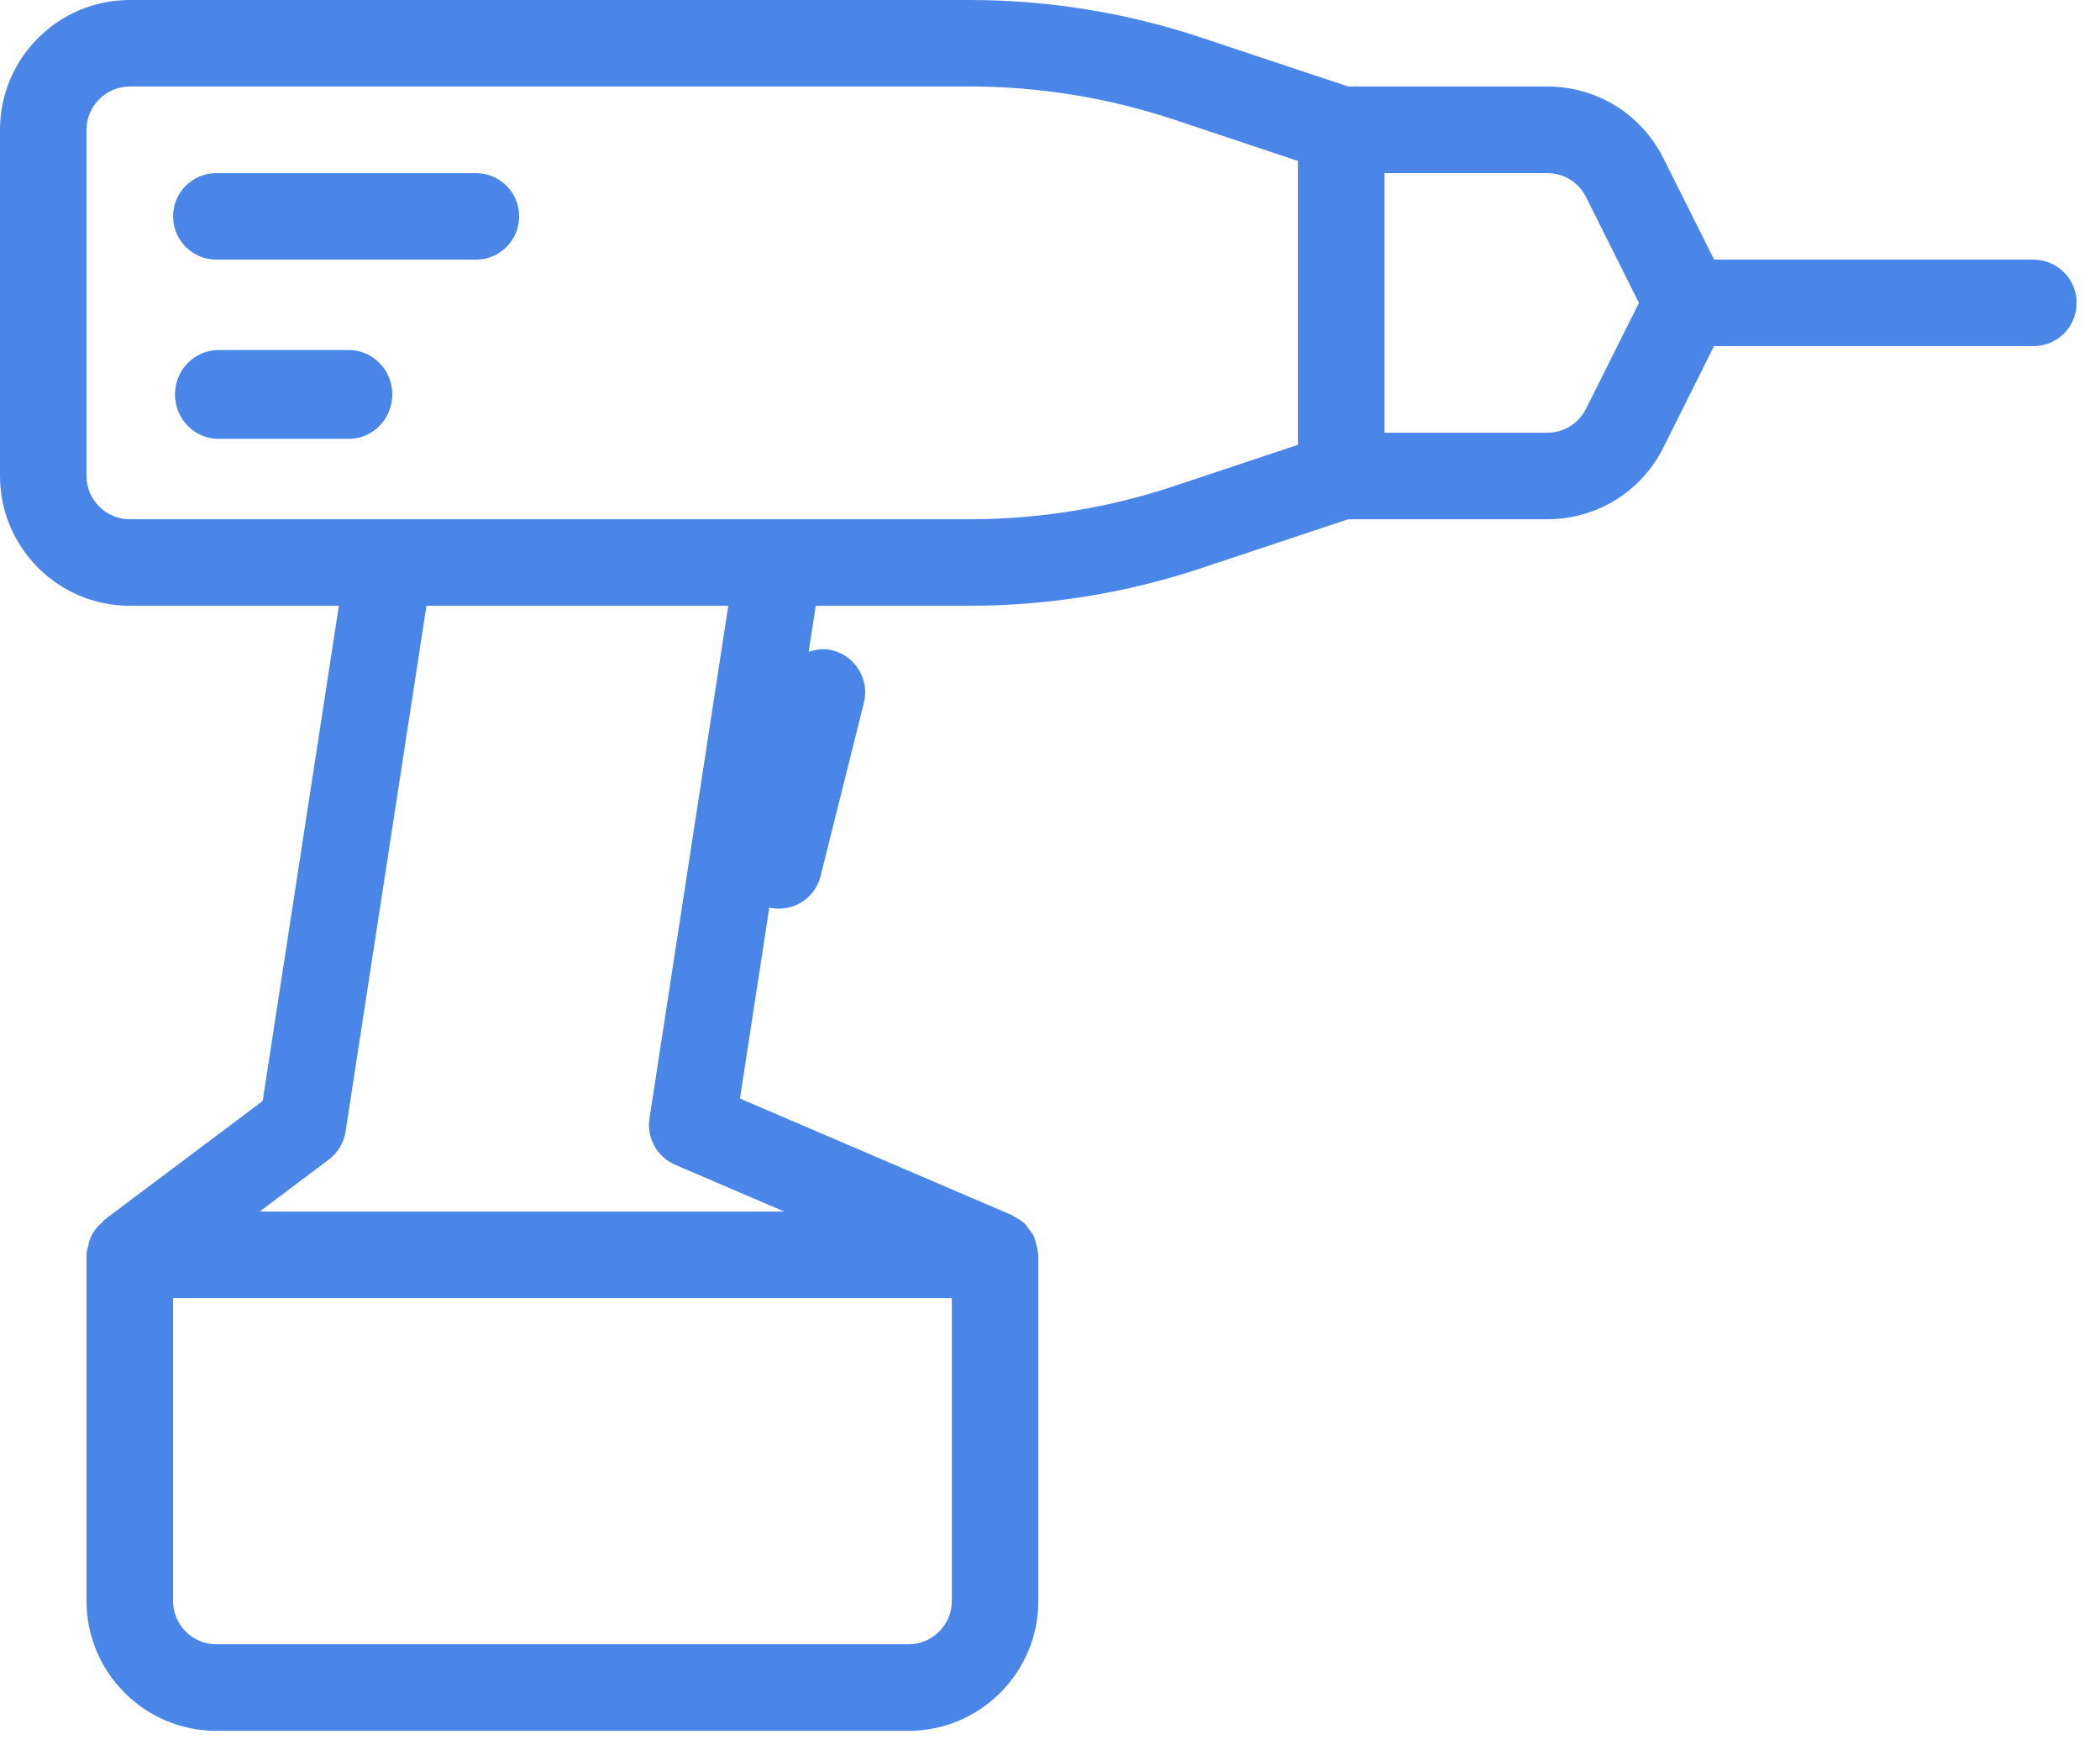 <svg width="36" height="30" viewBox="0 0 36 30" fill="none" xmlns="http://www.w3.org/2000/svg">
<path d="M3.745 7.522H5.98C6.391 7.522 6.725 7.181 6.725 6.761C6.725 6.341 6.391 6 5.98 6H3.745C3.334 6 3 6.341 3 6.761C3 7.181 3.334 7.522 3.745 7.522Z" fill="#4A86E8"/>
<path d="M34.858 4.45H29.385L28.516 2.713C28.136 1.955 27.373 1.483 26.525 1.483H23.112L20.604 0.648C19.316 0.218 17.975 0 16.616 0H2.225C0.998 0 0 0.998 0 2.225V8.158C0 9.385 0.998 10.383 2.225 10.383H5.809L4.503 18.871L1.78 20.915C1.77 20.922 1.768 20.936 1.759 20.945C1.655 21.029 1.578 21.137 1.532 21.267C1.523 21.29 1.523 21.312 1.517 21.338C1.504 21.394 1.483 21.448 1.483 21.508V27.442C1.483 28.668 2.482 29.667 3.708 29.667H15.575C16.802 29.667 17.8 28.668 17.8 27.442V21.508C17.8 21.491 17.791 21.476 17.79 21.458C17.785 21.403 17.773 21.351 17.757 21.299C17.747 21.262 17.739 21.227 17.723 21.192C17.699 21.143 17.666 21.102 17.632 21.059C17.61 21.031 17.594 21 17.569 20.976C17.518 20.927 17.457 20.891 17.394 20.857C17.374 20.847 17.359 20.832 17.34 20.825L12.685 18.829L13.188 15.557C13.243 15.568 13.297 15.575 13.35 15.575C13.684 15.575 13.985 15.351 14.068 15.013L14.81 12.046C14.909 11.649 14.667 11.247 14.27 11.147C14.129 11.11 13.991 11.131 13.863 11.172L13.985 10.383H16.616C17.974 10.383 19.314 10.165 20.604 9.735L23.112 8.9H26.525C27.373 8.9 28.136 8.428 28.516 7.669L29.383 5.933H34.858C35.268 5.933 35.6 5.601 35.6 5.192C35.6 4.782 35.268 4.45 34.858 4.45ZM16.317 27.442C16.317 27.851 15.984 28.183 15.575 28.183H3.708C3.299 28.183 2.967 27.851 2.967 27.442V22.25H16.317V27.442ZM11.574 19.964L13.445 20.767H4.45L5.637 19.875C5.792 19.759 5.895 19.586 5.924 19.395L7.311 10.383H12.485L11.134 19.169C11.082 19.504 11.263 19.831 11.574 19.964ZM20.135 8.329C18.998 8.709 17.815 8.9 16.616 8.9H13.348H6.674H2.225C1.816 8.9 1.483 8.568 1.483 8.158V2.225C1.483 1.816 1.816 1.483 2.225 1.483V1.482H16.616C17.815 1.482 18.998 1.675 20.135 2.053L22.25 2.759V7.624L20.135 8.329ZM27.188 7.007C27.062 7.259 26.808 7.417 26.525 7.417H23.735V2.967H26.525C26.808 2.967 27.062 3.124 27.188 3.376L28.096 5.192L27.188 7.007Z" fill="#4A86E8"/>
<path d="M8.158 2.967H3.708C3.299 2.967 2.967 3.299 2.967 3.708C2.967 4.118 3.299 4.45 3.708 4.45H8.158C8.568 4.45 8.9 4.118 8.9 3.708C8.9 3.299 8.568 2.967 8.158 2.967Z" fill="#4A86E8"/>
</svg>
